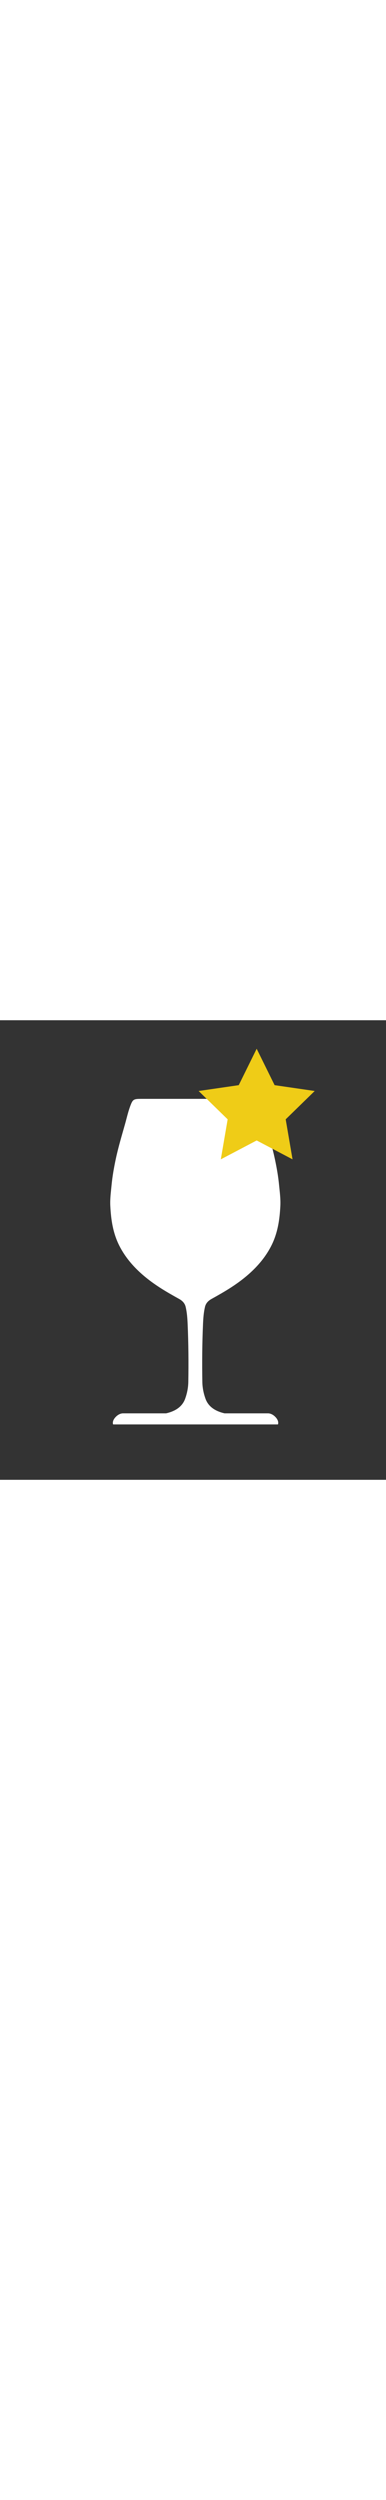 <?xml version="1.0" encoding="utf-8"?>
<svg version="1.1" id="Layer_1" xmlns="http://www.w3.org/2000/svg" xmlns:xlink="http://www.w3.org/1999/xlink" x="0px" y="0px"
	 width="48px" viewBox="0 0 261.111 310.317" enable-background="new 0 0 261.111 310.317"
	 xml:space="preserve">
<rect x="0" y="0" width="261.111" height="310.317" fill="#333333" stroke="none"/>
<path fill="#FFFFFF" d="M138.671,193.531c0.541-2.27,1.981-3.99,4.393-5.33c4.576-2.541,9.123-5.111,13.439-7.92
	c11.822-7.691,21.245-16.699,26.957-27.879c4.449-8.706,5.706-17.799,6.182-27.009c0.244-4.749-0.413-9.48-0.872-14.216
	c-0.56-5.778-1.572-11.51-2.779-17.222c-1.699-8.046-4.096-15.988-6.345-23.953c-1.259-4.462-2.209-8.981-4-13.343
	c-1.303-3.174-2.196-3.564-6.449-3.566c-12.137,0-24.271,0-36.407,0c-0.221,0-0.44,0-0.661,0c-0.22,0-0.441,0-0.662,0
	c-12.135,0-24.271,0-36.405,0c-4.253,0.002-5.146,0.393-6.448,3.566c-1.792,4.361-2.744,8.881-4.001,13.343
	c-2.249,7.965-4.647,15.907-6.347,23.953c-1.207,5.712-2.219,11.443-2.779,17.222c-0.459,4.735-1.117,9.467-0.87,14.216
	c0.476,9.21,1.733,18.304,6.183,27.009c5.709,11.18,15.134,20.188,26.955,27.879c4.317,2.809,8.864,5.379,13.44,7.92
	c2.412,1.34,3.853,3.061,4.391,5.33c0.908,3.83,1.172,7.688,1.343,11.566c0.572,13.037,0.666,26.08,0.455,39.123
	c-0.059,3.816-0.787,7.604-2.119,11.313c-1.91,5.318-6.464,8.418-12.917,9.904H83.171c0,0-2.549-0.16-5.092,2.629
	c-2.547,2.787-1.547,4.848-1.547,4.848c18.312,0,36.621,0,54.934,0c0.221,0,0.442,0,0.664,0c0.094,0,0.189,0,0.286,0
	c0.123,0,0.25,0,0.373,0c18.313,0,36.624,0,54.937,0h0.288c0,0,1-2.061-1.547-4.848c-2.545-2.789-5.095-2.629-5.095-2.629h-29.463
	c-6.451-1.486-11.005-4.586-12.915-9.904c-1.332-3.709-2.061-7.496-2.121-11.313c-0.209-13.043-0.117-26.086,0.455-39.123
	C137.499,201.219,137.765,197.361,138.671,193.531z"/>
<polygon fill="#EFCC17" points="173.628,19.257 185.759,43.838 212.886,47.78 193.257,66.914 197.891,93.93 173.628,81.174 
	149.366,93.93 153.999,66.914 134.37,47.78 161.497,43.838 "/>
</svg>
